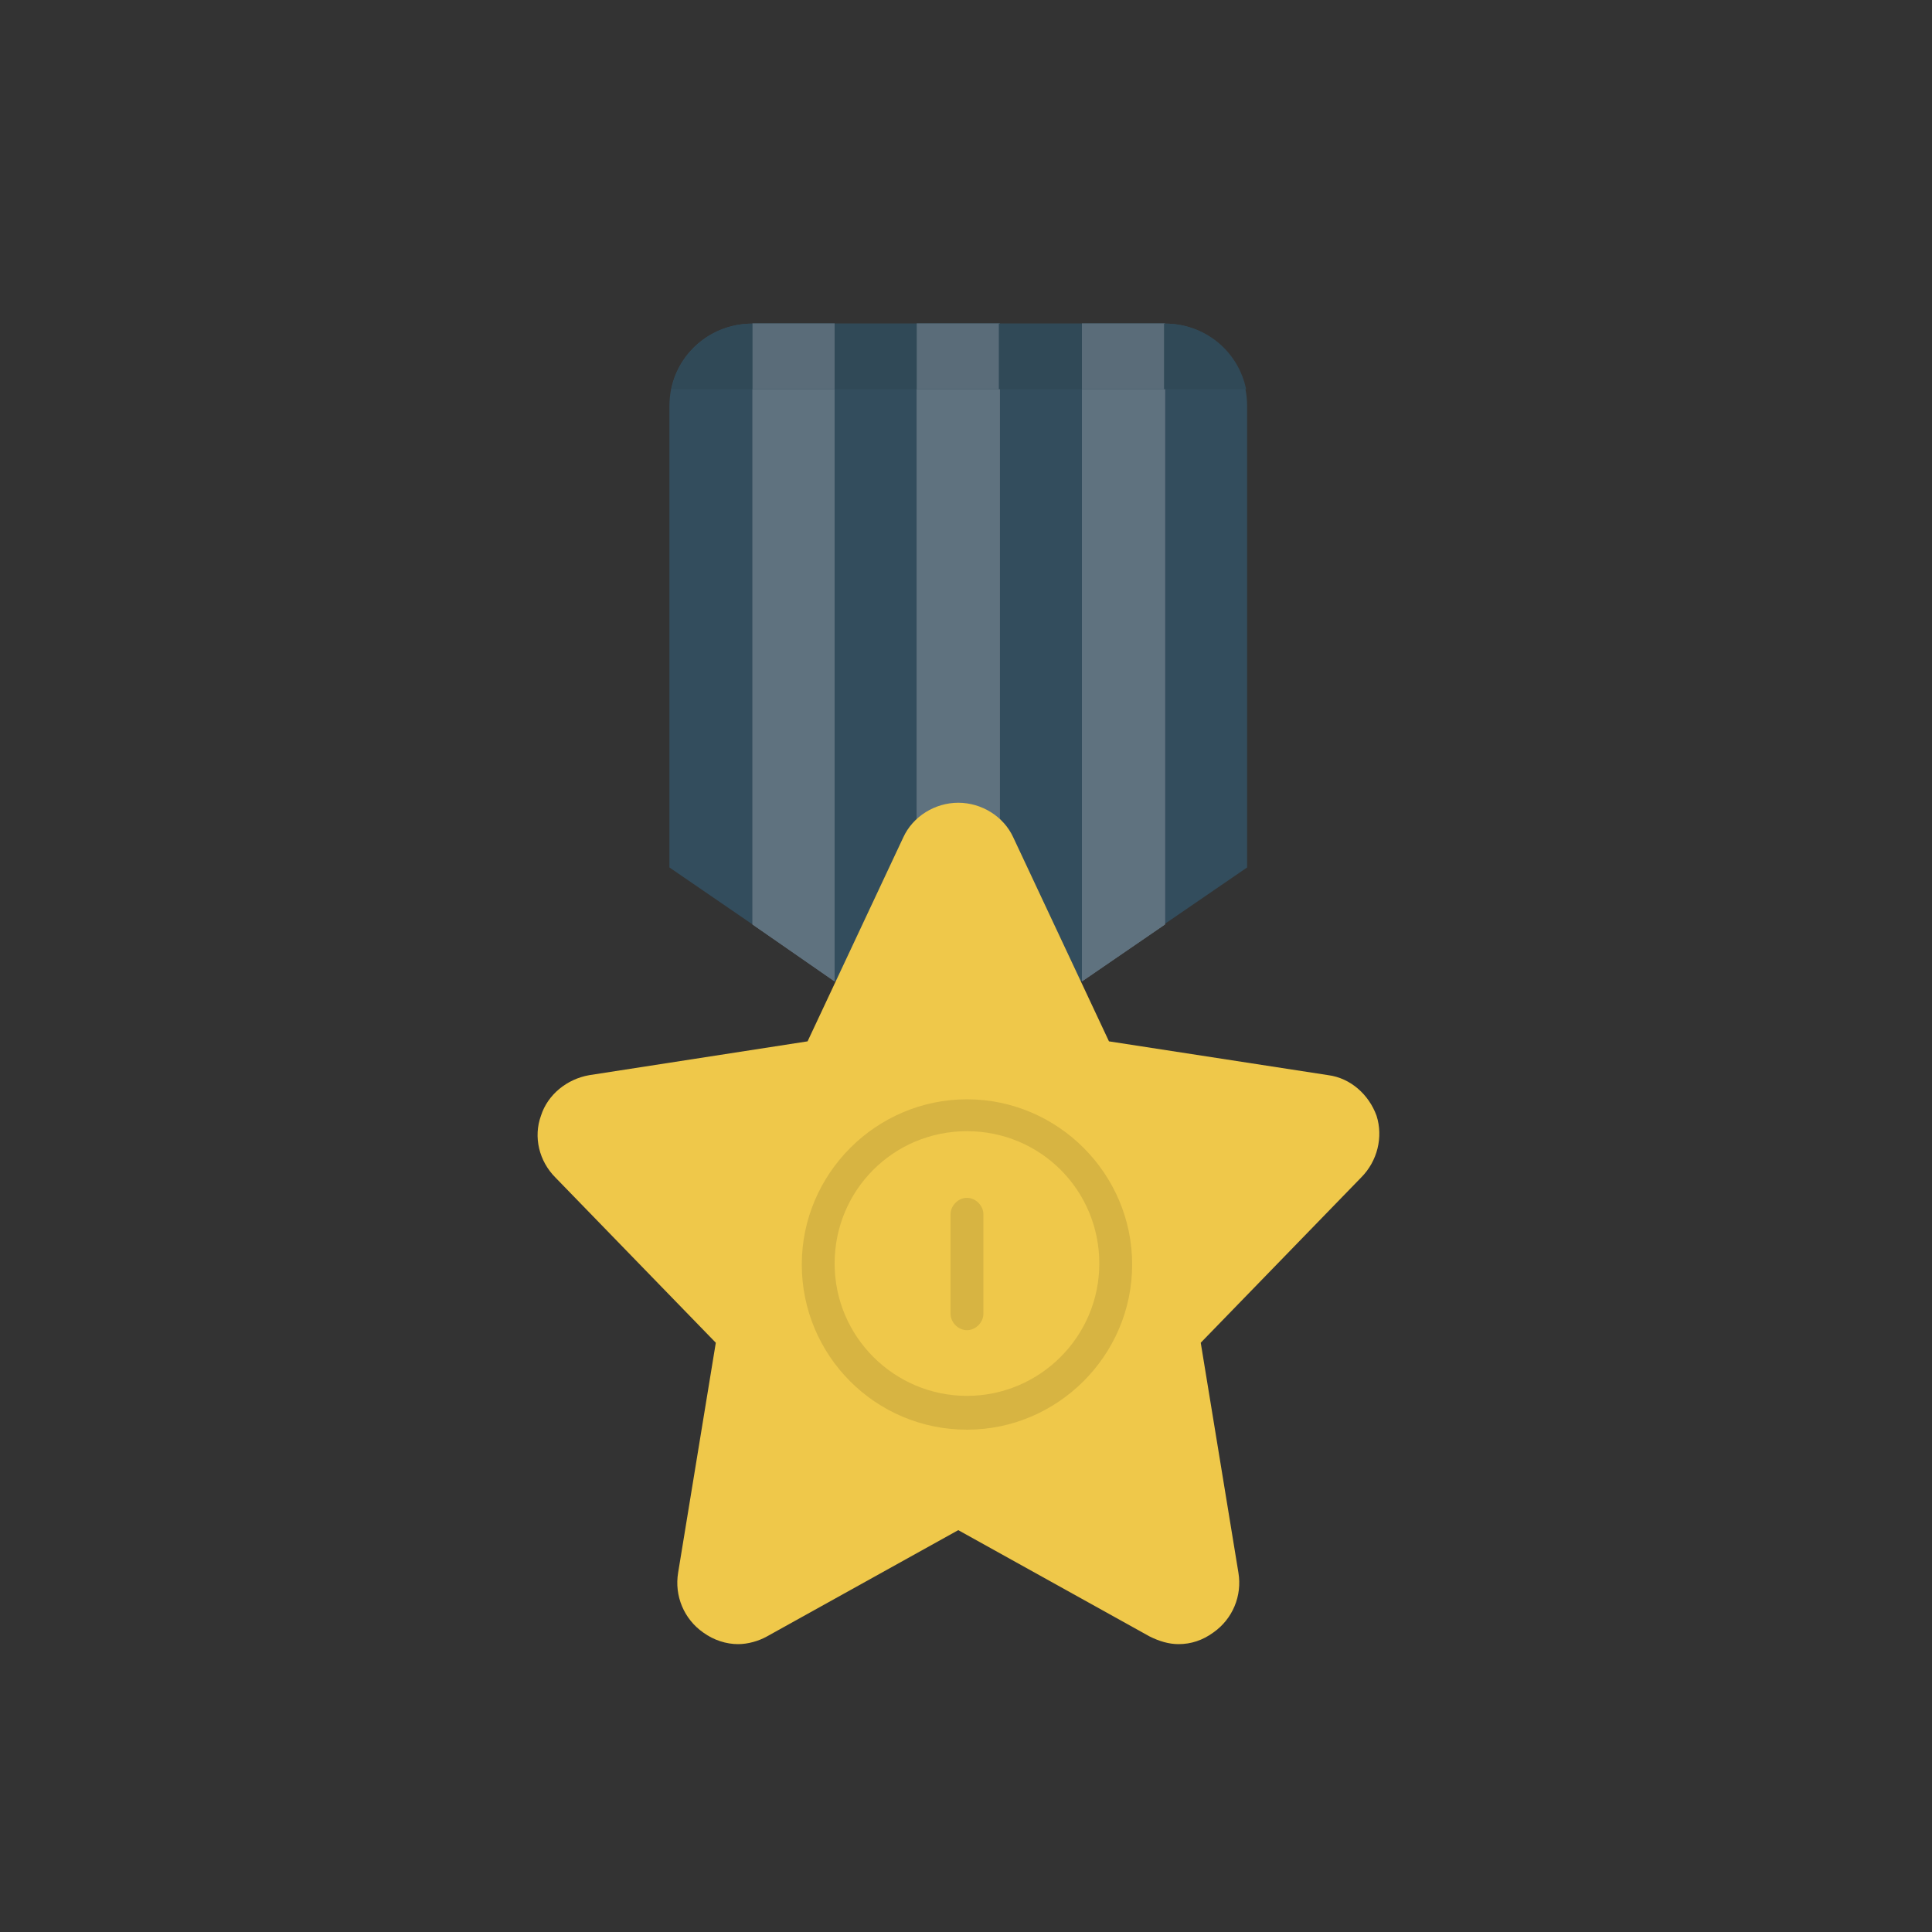 <?xml version="1.0" encoding="utf-8"?>
<!-- Generator: Adobe Illustrator 18.1.1, SVG Export Plug-In . SVG Version: 6.00 Build 0)  -->
<svg version="1.1" id="Layer_1" xmlns="http://www.w3.org/2000/svg" xmlns:xlink="http://www.w3.org/1999/xlink" x="0px" y="0px"
	 viewBox="0 0 200 200" enable-background="new 0 0 200 200" xml:space="preserve">
<rect x="0" y="0" width="200" height="200" fill="#333333" stroke="none"/>
<path fill="#334D5D" d="M-135.5,88.6h-43.7c-8.2,0-14.9,6.6-14.9,14.8v35.5c0,8.2,6.7,14.8,14.9,14.8h12.1
	c0.1,0,13.1,12.7,13.7,12.5c0,0,0.1-12.5,0-12.5h17.9c8.2,0,14.9-6.6,14.9-14.8v-35.5C-120.6,95.2-127.3,88.6-135.5,88.6z"/>
<path fill="#E1604F" d="M-78.3,35.3h-55.9c-8.2,0-14.9,6.7-14.9,14.9V94c0,8.2,6.7,14.9,14.9,14.9h26c-0.1,0,0,12.6,0,12.6
	c0.6,0.2,13.6-12.6,13.7-12.6h16.2c8.2,0,14.9-6.7,14.9-14.9V50.2C-63.4,42-70,35.3-78.3,35.3z"/>
<path fill="#FFFFFF" d="M-126.7,68.1c-3.4,0-6.1,2.7-6.1,6.1s2.7,6.1,6.1,6.1c3.4,0,6.1-2.7,6.1-6.1
	C-120.6,70.8-123.3,68.1-126.7,68.1z M-106.3,68.1c-3.4,0-6.1,2.7-6.1,6.1s2.7,6.1,6.1,6.1c3.4,0,6.1-2.7,6.1-6.1
	C-100.1,70.8-102.9,68.1-106.3,68.1z M-85.8,68.1c-3.4,0-6.1,2.7-6.1,6.1s2.7,6.1,6.1,6.1c3.4,0,6.1-2.7,6.1-6.1
	C-79.7,70.8-82.4,68.1-85.8,68.1z"/>
<path fill="#334D5D" d="M77.9,33.5h42.7c4.7,0,8.5,3.8,8.5,8.5v47.8l-29.9,20.5L69.3,89.8V42C69.3,37.3,73.1,33.5,77.9,33.5z"/>
<g>
	<polygon fill="#65717D" points="120.6,95.7 120.6,33.5 112,33.5 112,101.6 	"/>
	<polygon fill="#65717D" points="86.4,101.6 86.4,33.5 77.9,33.5 77.9,95.7 	"/>
	<polygon fill="#65717D" points="99.2,110.4 103.5,107.4 103.5,33.5 94.9,33.5 94.9,107.4 	"/>
</g>
<g>
	<polygon fill="#5F727F" points="120.6,95.7 120.6,33.5 112,33.5 112,101.6 	"/>
	<polygon fill="#5F727F" points="86.4,101.6 86.4,33.5 77.9,33.5 77.9,95.7 	"/>
	<polygon fill="#5F727F" points="99.2,110.4 103.5,107.4 103.5,33.5 94.9,33.5 94.9,107.4 	"/>
</g>
<path fill="#304957" d="M69.5,40.3H129c-0.8-3.9-4.2-6.8-8.4-6.8H77.9C73.7,33.5,70.3,36.4,69.5,40.3z"/>
<rect x="77.9" y="33.5" fill="#5A6C79" width="8.5" height="6.8"/>
<rect x="94.9" y="33.5" fill="#5A6C79" width="8.5" height="6.8"/>
<rect x="112" y="33.5" fill="#5A6C79" width="8.5" height="6.8"/>
<path fill="#EFC84A" d="M142.5,115.5c-0.8-2.2-2.7-3.9-5-4.2l-22.7-3.5l-9.9-21.1c-1-2.2-3.3-3.6-5.7-3.6c-2.4,0-4.7,1.4-5.7,3.6
	l-9.9,21.1L61,111.3c-2.3,0.4-4.3,2-5,4.2c-0.8,2.2-0.2,4.7,1.5,6.4L74.1,139l-3.9,23.8c-0.4,2.4,0.6,4.8,2.6,6.2
	c1.1,0.8,2.4,1.2,3.6,1.2c1,0,2.1-0.3,3-0.8l19.8-11l19.8,11c1,0.5,2,0.8,3,0.8c1.3,0,2.5-0.4,3.6-1.2c2-1.4,3-3.8,2.6-6.2
	l-3.9-23.8l16.6-17.1C142.6,120.2,143.2,117.7,142.5,115.5z"/>
<g>
	<path fill="#D7B442" d="M100.1,113.8c-9.4,0-17.1,7.7-17.1,17.1s7.6,17.1,17.1,17.1c9.4,0,17.1-7.7,17.1-17.1
		S109.5,113.8,100.1,113.8z M100.1,144.5c-7.5,0-13.7-6.1-13.7-13.7s6.1-13.7,13.7-13.7s13.7,6.1,13.7,13.7S107.6,144.5,100.1,144.5
		z"/>
	<path fill="#D7B442" d="M100.1,124c-0.9,0-1.7,0.8-1.7,1.7V136c0,0.9,0.8,1.7,1.7,1.7s1.7-0.8,1.7-1.7v-10.3
		C101.8,124.8,101,124,100.1,124z"/>
</g>
<path fill="#BE3F27" d="M386.3,87.6c-0.5-0.5-24.7-30.6-28.8-35.4c-1.3-1.6-4.7-2-4.7-2l-35.7,0.1L281,50.3c0,0-3,0.4-4.4,2
	c-4,4.8-29.1,34.9-29.5,35.4c-3.8,2.9-1,6.2,0,7.2c1,1,66.8,65.5,67.3,66c0.5,0.5,1.3,1.3,2.7,1.3c1.4-0.1,2.1-0.8,2.7-1.3
	c0.5-0.5,65.5-65,66.5-66C387.3,93.8,390.2,91.2,386.3,87.6z"/>
<path fill="#E1604F" d="M352.9,99.9l34.1-5.8c1.2-1.3,2.5-3.5-0.7-6.5c-0.5-0.5-24.7-30.6-28.8-35.4c-1.3-1.6-4.7-2-4.7-2l-35.7,0.1
	L281,50.3c0,0-3,0.4-4.4,2c-4,4.8-29.1,34.9-29.5,35.4c-3.1,2.4-1.8,5.1-0.6,6.5l0,0l34.8,5.8C281.3,99.9,352.9,99.9,352.9,99.9z"/>
<path fill="#EF8668" d="M281.3,99.9l32.4-49.5l7.4-0.1l31.7,49.7C352.9,99.9,281.3,99.9,281.3,99.9z"/>
<polygon fill="#F29176" points="318.1,99.9 318.1,99.9 353.6,53.9 352.8,50.2 317.1,50.3 281,50.2 280.7,53.8 "/>
<path fill="#E87B65" d="M355.2,51.7c0-0.8-0.6-0.9-0.9-1.2c-0.8-0.2-1.5-0.3-1.5-0.3l-16,0l-19.4,0c0,0,35.4,49.7,35.5,49.7
	C352.8,99.9,355.2,51.7,355.2,51.7z"/>
<path fill="#E87B65" d="M317.4,50.3h-0.3L281,50.2c0,0-0.6,0.1-1.5,0.3c-0.3,0.2-0.6,0.5-0.6,0.9c0,0,2.3,48.3,2.4,48.2
	C281.3,99.8,316.6,51.4,317.4,50.3z"/>
<path fill="#E25436" d="M317.1,99.9l-35.8,0c1,1,32.8,60.6,33.3,61.1l0.3,0.3c0.5,0.4,1.2,0.8,2.1,0.9v0l0,0l0,0v0
	c1,0,1.6-0.5,2.1-0.9l0.3-0.3c0.5-0.5,32.3-60.1,33.3-61.1C352.9,99.9,317.1,99.9,317.1,99.9z"/>
</svg>
